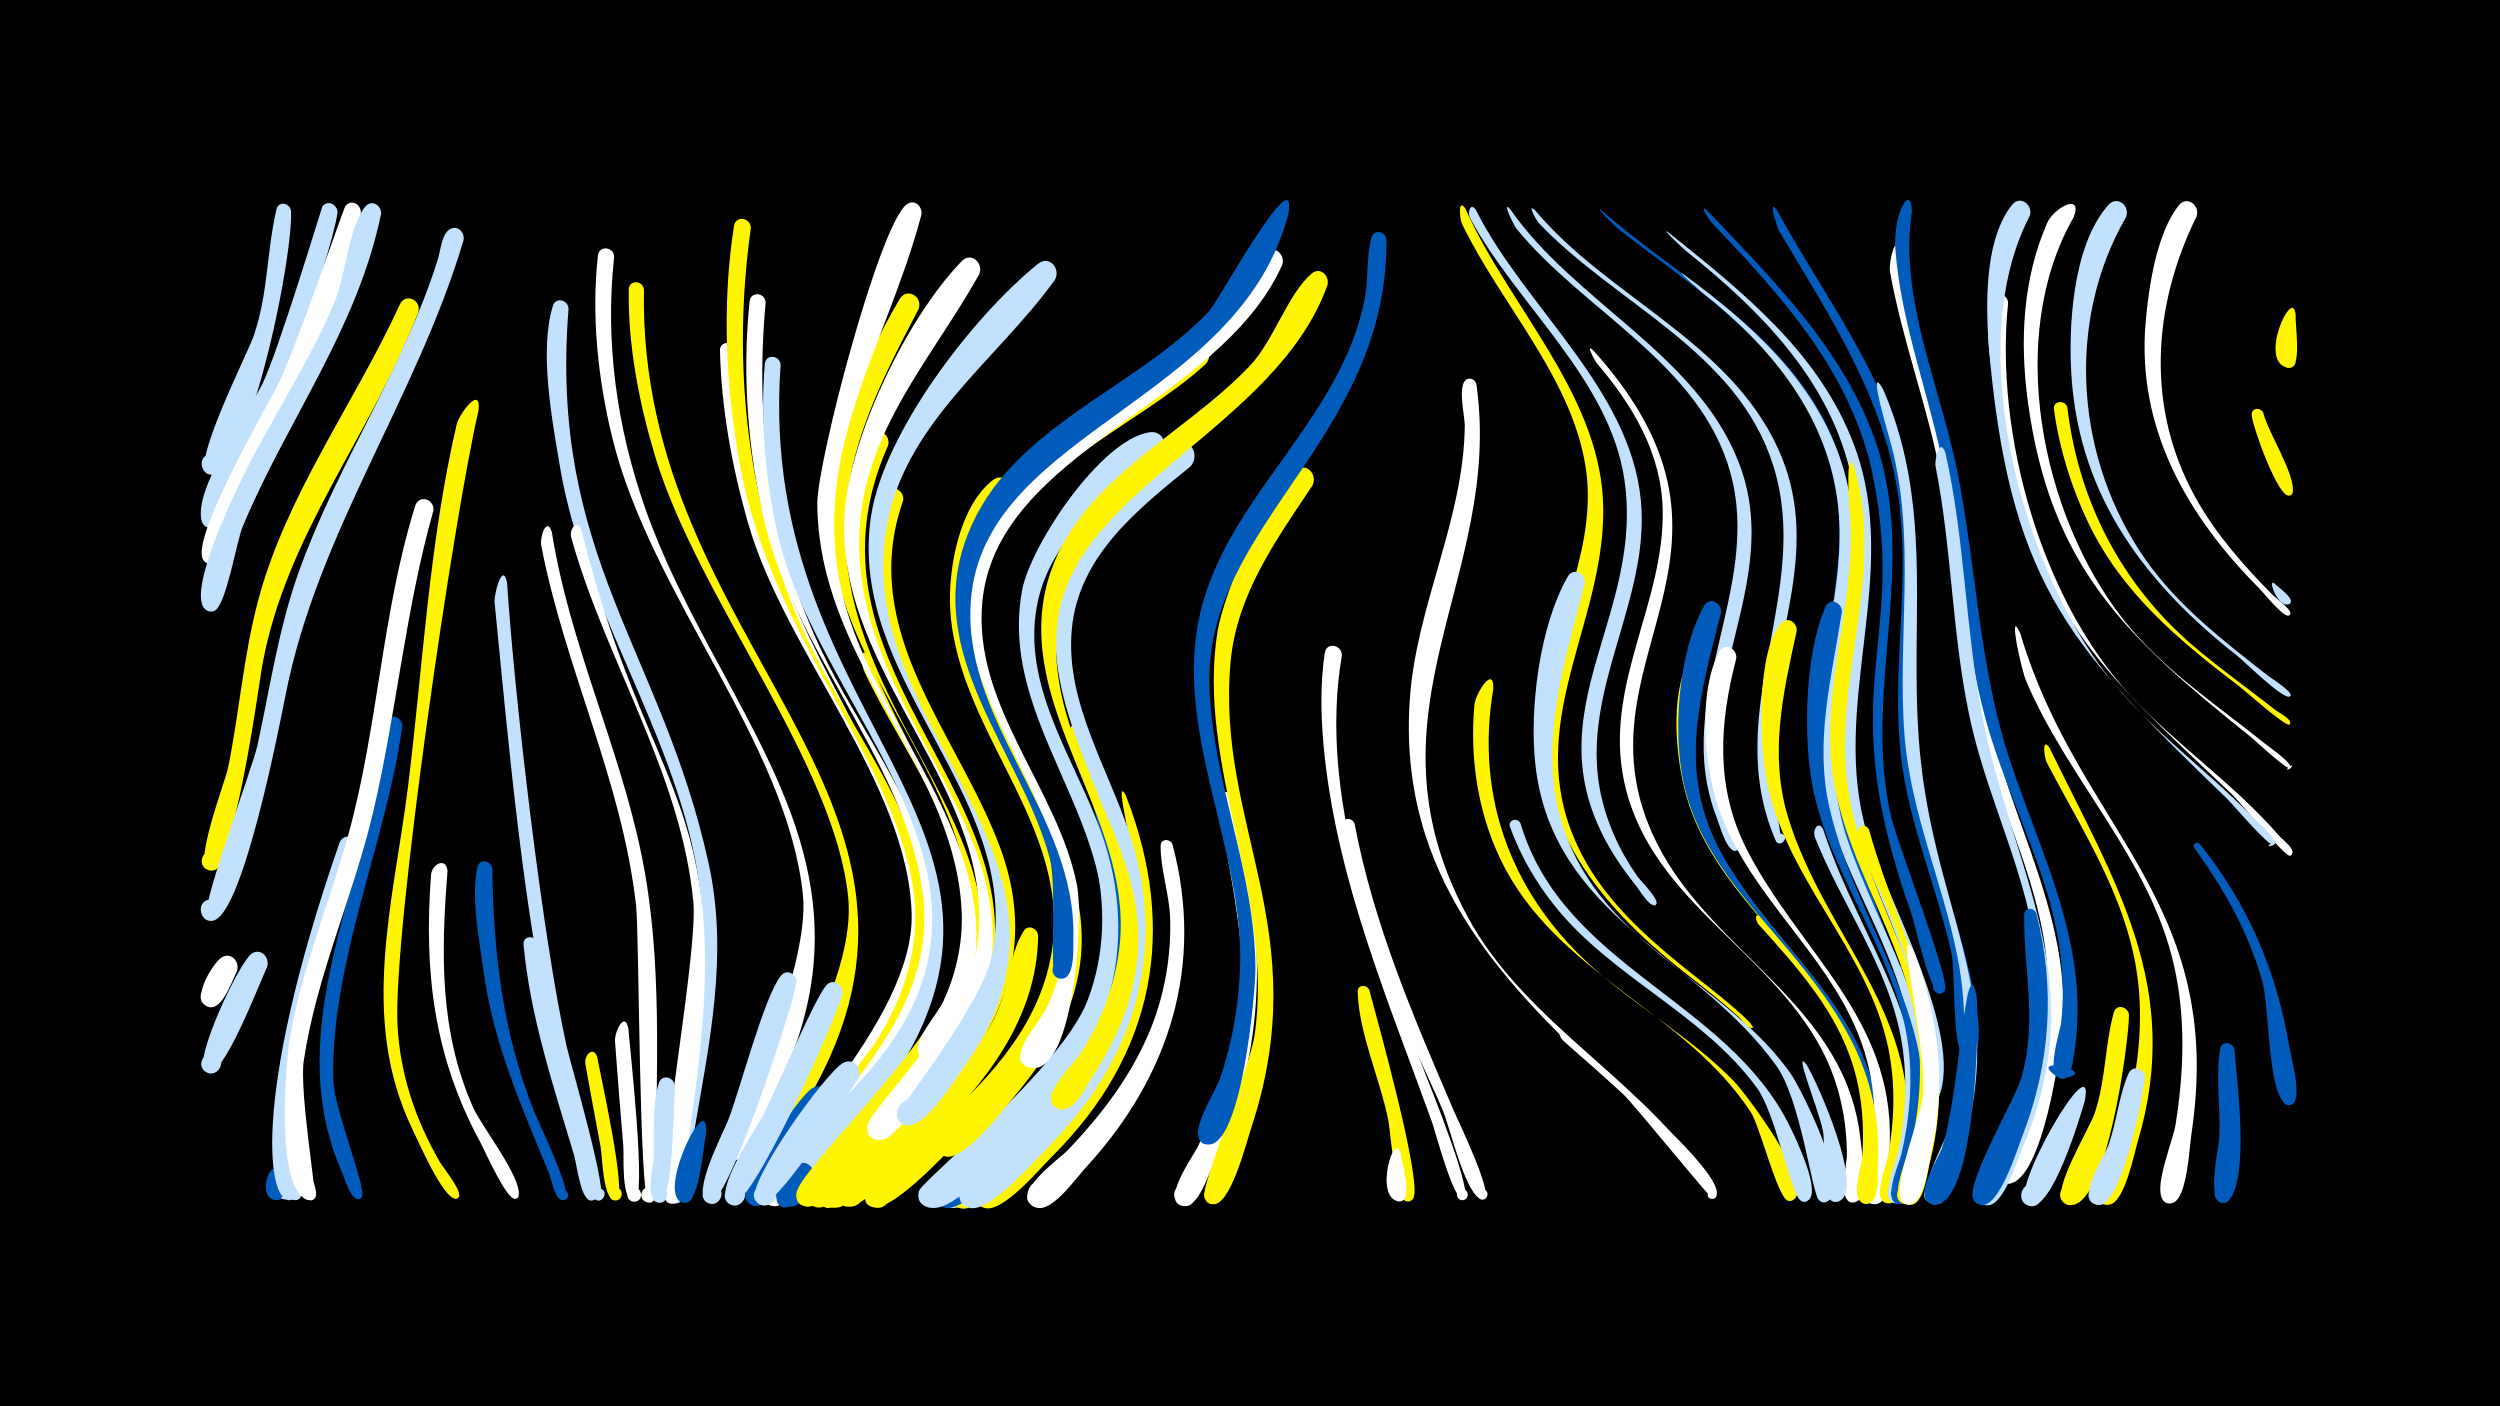 <svg width="1200" height="675" viewBox="-500 -500 1200 675" xmlns="http://www.w3.org/2000/svg"><path d="M-500-500h1200v675h-1200z" fill="#000"/><path d=""  fill="#fff" /><path d=""  fill="#fff500" /><path d=""  fill="#fff500" /><path d=""  fill="#c2e1ff" /><path d=""  fill="#fff" /><path d=""  fill="#005bbb" /><path d=""  fill="#fff" /><path d=""  fill="#fff500" /><path d=""  fill="#fff500" /><path d=""  fill="#c2e1ff" /><path d=""  fill="#fff500" /><path d=""  fill="#fff" /><path d=""  fill="#fff" /><path d=""  fill="#c2e1ff" /><path d=""  fill="#c2e1ff" /><path d="M-386.4-33.5c-2.4 4.4-7.5 20.8-14.9 16.2-5.1-3.2-1.3-11.3 4.4-9.4 6.7 2.3 2.4 12.6-3.9 9.6-7.5-3.6 3-20.5 7-23.2 4.7-3.2 9.3 2.1 7.4 6.8z"  fill="#fff" /><path d="M-360.3-398.7c0.9 21.6-17.7 115.2-35.8 125.8-6.6 3.9-10.6-8.3-2.9-9 7.7-0.7 6.1 12-1.2 9.4-8.8-3.1 18.8-57.3 21.8-65.8 7.2-20.5 6.3-40.8 11.1-61.2 1-4.3 6.5-3.1 7 0.8z"  fill="#c2e1ff" /><path d="M-371.8-35.8c-3.5 7.2-21.2 54.2-28.9 50.6-5.9-2.8-1.1-11.9 4.6-8.5 5.6 3.4-0.2 11.9-5.4 8-6.2-4.8 16.1-51.8 22.1-56.4 4.5-3.3 9.1 1.7 7.6 6.3z"  fill="#c2e1ff" /><path d="M-366.1 63.4c0.4 2.3 4.7 13.4-1.3 12.6-3.3-0.4-3.1-5.4 0.1-5.6 3.8-0.3 4 5.8 0.2 5.7-10.9-0.3-2.2-22.5 1-12.7z"  fill="#005bbb" /><path d="M-358.9 58.4c0.7 3.8 6.1 14.7 2.3 17.2-3.5 2.3-6-4.2-1.8-4.9 3.6-0.5 4.1 5.1 0.5 5.3-12.5 0.4-4.6-28-1-17.6z"  fill="#c2e1ff" /><path d="M-351.9 61.2c0.7 2.9 5.8 12.1 2.6 14.4-3.2 2.3-5.8-3.7-2-4.5 3.3-0.6 4.1 4.7 0.7 4.9-10.7 0.9-5.3-24.1-1.3-14.8z"  fill="#fff" /><path d=""  fill="#fff500" /><path d="M-338-398c-1.8 17.1-47.1 157.6-62.4 151.1-6.9-2.9 0.3-13 5.3-7.5 5 5.5-5.7 11.7-8 4.6-4.6-14.8 22.3-52.5 29-65.8 7.3-14.6 28.6-84.9 28.8-85.2 2.5-3.6 7.3-1 7.3 2.8z"  fill="#c2e1ff" /><path d="M-328.4-92.7c-11.4 40-31.1 79.1-34.2 121-0.5 6.4 3.7 47.9 1.4 47.7-13.7-1.3 14.1-4.8 1.1-0.1-10.8 3.8-20.7-45.1 23-171.2 2-5.6 9.6-3.1 8.7 2.6z"  fill="#c2e1ff" /><path d="M-326.8-397.7c-7.7 47-31.1 85.6-52.1 127.4-3.1 6.2-14.6 43-21.2 40.8-6.7-2.3-0.6-12.4 4.6-7.5 5.1 4.9-4.7 11.5-7.3 4.9-4.4-11.2 28.6-69 35.4-81.6 8.5-15.9 32-85.7 33.2-87.4 2.9-3.6 7.7-0.7 7.4 3.4z"  fill="#fff" /><path d="M-317.1-397.2c-11.7 55.9-45 98.6-66.5 150.2-2.9 6.9-7.8 37.6-13.4 40.1-6 2.7-8.3-8-1.7-7.9 6.6 0 4.2 10.7-1.8 7.9-12.7-6 17.7-66 22.4-74.8 13.2-24.6 28.3-48.2 39-74.1 4.9-11.8 6.6-35.8 14.5-45.1 3.1-3.6 7.9-0.4 7.5 3.7z"  fill="#c2e1ff" /><path d="M-306.9-151.4c-7.8 56.2-34.5 113.2-33.1 170 0.3 13.1 14.9 49.1 13.9 55.2-0.7 3.9-6.6 0.3-3.4-2.1 3.2-2.4 4.9 4.3 1.1 3.8-3.7-0.5-6.4-10.5-7.6-13.2-24.9-56.7 0.2-113.6 12.8-169.9 3.2-14.3 3-32.6 8.5-45.9 1.9-4.6 7.9-2.3 7.8 2.1z"  fill="#005bbb" /><path d="M-299.2-350.2c-22.4 58.8-63.8 106.9-75 170.1-1.9 10.8-14 102.9-26.2 97.6-5.9-2.6-1.4-11.7 4.2-8.5 4.8 2.7 1.5 10.3-3.7 8.7-7.6-2.3 7.9-42.1 9.4-49.3 5.4-26.6 7.4-53.8 14.4-80.1 13.4-50.7 46.3-94.8 68-142.1 2.6-5.8 10.5-2.3 8.9 3.6z"  fill="#fff500" /><path d="M-292-254.8c-13.4 47.5-17.6 96.4-28.8 144.2-9.4 40.3-27.3 78.8-33.4 119.8-2.1 14.2 6 62.7 5.2 65.1-1.4 4.5-7.7-0.6-3.6-2.9 4.1-2.3 5.2 5.8 0.6 4.6-16.3-4.1-10.8-66.6-8.8-78.1 5.7-33.4 19.1-65 28.1-97.6 14.2-51.7 16-106.2 32-157.5 1.8-5.7 9.5-3.2 8.7 2.4z"  fill="#fff" /><path d="M-285.2-81.7c-3.1 39.1-3.9 76.7 12.3 113.3 4 9 23.1 33.2 21.9 42.1-0.5 3.8-6.3 0.5-3.3-1.9 2.5-2 4.9 2.8 1.7 3.6-4.1 1-14.6-22.9-16.7-26.8-22.5-41.5-27.3-82.1-23.8-128.6 0.4-5.6 7.6-8.7 7.9-1.7z"  fill="#fff" /><path d="M-277.5-384.7c-22.4 75.5-70 140.2-85.3 217.7-3.5 17.6-19.9 101.5-33.7 108.4-7.2 3.6-10.5-9.3-2.4-9.6 8-0.3 5.6 12.9-1.8 9.7-4.7-2 22-73.1 24.3-83.8 6-27.7 10.1-55.8 19.6-82.6 18.5-52 50.3-97.6 67-150.7 1.2-3.8 1.8-12 5.6-14.3 3.8-2.3 7.4 1.4 6.7 5.2z"  fill="#c2e1ff" /><path d="M-270.3-303c-11.7 49.9-41.1 250-38.9 295 1.2 23.5 8.6 45.5 20.4 65.9 1.5 2.6 11.2 14.3 8.9 16.9-1.9 2.2-4.7-1.7-2.1-2.9 2.6-1.2 3.6 3.5 0.7 3.5-6.1-0.1-18.2-28.2-20.8-33.5-25.6-53.2-9-108.7-2.1-164 7.3-58.7 10-116.3 23.4-174.2 1.2-5.1 11.9-19.3 10.5-6.7z"  fill="#fff500" /><path d="M-263.7-83.1c0.6 40.7 4.9 78.5 20.1 116.7 2 5 19.4 40.8 14.7 42.3-3.2 1.1-4.6-4.1-1.3-4.7 3.3-0.7 4.1 4.5 0.8 4.9-4.3 0.5-5.8-9.9-7-12.7-13-31.7-26.8-62.4-31.4-96.7-2-14.8-6.3-35.9-3-50.5 1-4.3 6.6-3.1 7.1 0.7z"  fill="#005bbb" /><path d="M-256.6-220.3c3.5 54.5 17 170.5 28.6 222.6 1.8 8.1 20.9 73 15.9 73.9-4.5 0.8-4.3-6.8 0.2-5.7 4.5 1.1 1 8-2.6 5.1-3.7-3-17.1-62.8-19.2-72-15.1-64.4-22.3-147.7-28.9-214.4-0.4-3.8 3.9-20.1 6-9.5z"  fill="#c2e1ff" /><path d=""  fill="#005bbb" /><path d="M-242.2-47.4c3.4 32.1 11.5 62.8 21 93.7 1.2 4.1 11.6 28.7 5.7 29.9-4.4 0.9-4.3-6.5 0-5.5 3.7 0.8 2.1 6.6-1.5 5.4-4.5-1.5-6.2-17.6-7.5-21.8-9.9-33.1-21-66.3-24.2-100.9-0.4-4.3 5.5-4.8 6.5-0.8z"  fill="#c2e1ff" /><path d="M-235.1-244.5c8.4 53.2 32.2 102.2 43 154.7 10.5 51 6.9 103.7 7 155.4 0 2.7 1.5 13.9-4.9 11.3-3.9-1.6-2.2-7.6 1.9-6.9 4.2 0.7 3.8 7-0.4 7.2-4.8 0.3-4.6-128.2-6.2-142.7-6.7-59.8-34.2-113.9-45.5-172.6-0.8-4 2.7-14.5 5.1-6.4z"  fill="#fff" /><path d="M-227.1-351.8c-9.5 118.8 45 164.3 67.3 266.5 9.5 43.4 0.4 85.4-7 128.4-1 5.8-1.7 33.6-8.2 34.5-6.4 0.9-5.5-9.8 0.6-7.9 7.2 2.2-1 12.4-4.7 5.9-3.7-6.5 18.7-111.9 15.7-143.2-7-73.2-55.4-135.2-67.7-207.7-3.7-22-10.3-56.2-3.5-77.9 1.4-4.5 7.3-2.8 7.5 1.4z"  fill="#c2e1ff" /><path d="M-220.9-245.7c32.9 134.1 76.5 127.6 52.3 286.1-0.9 6-1.3 36.3-8 37.3-7.4 1.1-4.5-11.5 1.7-7.3 5.2 3.6-2.5 10.8-5.7 5.4-5.1-8.7 15.8-118.3 13.4-142.9-5.9-61.9-42.2-115.8-58.6-174.9-1.1-4.1 2.8-8.9 4.9-3.7z"  fill="#fff" /><path d="M-213.3 7.5c1.3 7.7 15 68.1 9 68.7-4.2 0.5-4.6-6.3-0.3-6.2 4.3 0 3.9 6.7-0.4 6.2-5.6-0.6-5.9-21.3-6.7-25.6-2.4-13.2-5-26.5-7.3-39.8-0.8-4.5 4-9 5.7-3.3z"  fill="#fff500" /><path d="M-205.2-376.7c-4.5 40.7 1.3 81.8 14.8 120.4 33.7 96.2 114.7 164.2 66.6 272.2-3.3 7.3-13.1 39.2-20.9 40.7-8.9 1.7-6-13.8 1.7-8.9 7.7 4.9-5.2 14.2-7.4 5.3-0.8-3 39.7-85.8 35.8-123.5-7.6-73.1-73.2-143.9-91.6-219.8-6.8-28-10-58.2-6.8-87 0.6-5.2 7.7-4.2 7.8 0.6z"  fill="#fff" /><path d="M-198.4-6.3c0.7 9.1 9.1 83 2.9 83.1-4 0.1-4.7-5.8-0.9-6.7 4.5-1.1 5.8 6.1 1.3 6.7-7 0.9-5.3-22.4-5.7-26.5-1.4-16.9-2.8-33.7-4-50.6-0.3-4.4 4.7-14.7 6.4-6z"  fill="#fff" /><path d="M-190.9-361c-3.3 170.9 163.9 244 78.6 388.9-4.1 7-16.9 37.7-24.8 38.6-9.5 1-5.1-15 2.6-9.3 7.6 5.8-6.7 14.4-8.2 5-1.8-10.9 54.8-83.3 49.8-131.8-6.6-64.5-72.1-142.9-92.8-211.9-7.6-25.5-12.9-52.7-12.5-79.5 0.1-4.8 6.7-4.6 7.3 0z"  fill="#fff500" /><path d=""  fill="#005bbb" /><path d="M-176.1 21.3c-0.5 7.1-0.6 56.8-7.7 56-5.1-0.6-3.8-8.6 1.2-7.5 5 1.1 2.9 9-2 7.3-5.7-1.9-1.9-16.5-1.7-20.5 0.6-11.2-0.9-26.2 2.6-36.8 1.5-4.5 7.4-2.7 7.6 1.5z"  fill="#c2e1ff" /><path d=""  fill="#fff" /><path d="M-161.2 44.9c-1.3 5.7-2.9 31.7-9.7 32.4-6.6 0.6-5.3-10.3 1-8.1 5.4 1.9 1.9 10.2-3.2 7.7-11.6-5.6 14.2-56.9 11.9-32z"  fill="#005bbb" /><path d=""  fill="#c2e1ff" /><path d="M-147.4-332.2c5.2 178.5 157.1 233.7 53.9 368.6-5.7 7.5-25.4 42.5-34.4 42.6-10.1 0.1-3.8-16.3 3.7-9.4 7.4 6.9-8.5 14.5-9.2 4.3-1.2-18 72.2-82.4 71-135.1-1.6-62.7-60.9-125.9-78.6-188-7.6-26.6-12.8-54.9-13.4-82.6-0.1-4.6 6.3-4.7 7-0.4z"  fill="#fff" /><path d="M-139.6-390.5c-9.3 65.9-1.9 134.3 26 195.1 19.4 42.3 53.1 81.7 59.4 128.9 4 29.9-6.2 57.8-22.7 82.4-3.7 5.6-15.4 28.1-23.6 24.7-6.1-2.5-3.3-12.1 3.2-10.9 6.5 1.2 5.9 11.1-0.8 11.3-16.2 0.7 14.8-35.2 17.6-39.5 15-23.2 23.2-49.3 18.5-77-10.4-61.6-67.4-120.5-82.3-198.5-7.3-38.2-9.4-79-3.4-117.5 0.8-5.3 8.1-4.1 8.1 1z"  fill="#fff500" /><path d="M-132.5-354.7c-5.2 56.6 1.8 113.5 26 165.3 18.8 40.2 50.4 77.7 56.6 122.8 5.1 37.8-12.6 70.1-35.2 98.9-5 6.5-26.2 40.2-34.5 37-6.1-2.4-3.6-11.8 2.9-10.8 6.5 1 6 10.8-0.5 11.2-15.8 1 6.2-23.5 8.3-26.2 25-31.2 54.2-63.4 52.5-106.1-2.5-62.8-61-122.2-76.3-185.5-8.3-34.5-11.2-71.8-7.5-107.2 0.5-5.1 7.6-4.3 7.7 0.6z"  fill="#fff" /><path d="M-125.3-324.8c-12.7 177.2 150.2 226.7 39.1 362.5-6 7.3-27 41.6-36.1 41.3-12.2-0.4-0.2-19 5.2-8 4.6 9.3-13.4 10.7-10.4 0.8 11.5-36.9 72.7-62.9 74.9-127.6 2-62.8-58.7-123.5-73.6-185.8-6.4-27-9-55.9-6.7-83.6 0.4-5.1 7.3-4.4 7.6 0.4z"  fill="#c2e1ff" /><path d="M-117.7-28.1c-2.1 12.2-33.6 109-42.2 105.6-5.8-2.2-1.8-11.2 3.8-8.3 5.6 2.9 0.6 11.4-4.7 7.9-7.1-4.6 7.7-32.9 10.2-39.1 5.8-14.7 17.4-59.9 25.5-69.7 3-3.6 7.8-0.5 7.4 3.6z"  fill="#c2e1ff" /><path d="M-110 67.5c-2.3 3-14.2 20.2-17.3 7.5-4.1-17 23.3 3 5.9 4.3-13.2 1 0-17.1 3.3-19.8 5.4-4.3 11.2 2.6 8.1 8z"  fill="#005bbb" /><path d="M-102.7 30.1c-4.7 7.1-29.8 52.6-37.1 48-6-3.8 0.5-12.9 6-8.5 5.5 4.4-1.9 12.8-6.9 7.8-6-5.9 23.6-51.3 30.8-55.2 5.3-2.9 9.5 3.2 7.2 7.9z"  fill="#005bbb" /><path d="M-95.7-22.7c-3.1 12.2-44.6 105.5-53.8 100.8-6-3.1-0.7-12.2 5-8.5 5.6 3.7-0.7 12.2-5.9 7.9-7.1-5.8 12.6-34.8 16.1-41.2 6.1-11.3 25.5-57.8 31.1-63.5 3.5-3.6 8.3 0.2 7.5 4.5z"  fill="#c2e1ff" /><path d="M-88.2 18c-5.3 8.2-40.3 64.8-47.6 59.8-7-4.8 3.2-14.4 7.6-7.1 3.7 6.2-6.4 11.5-9.4 5-3.8-8.3 33.9-60.9 42.3-65.5 5.3-2.9 9.5 3.2 7.1 7.8z"  fill="#c2e1ff" /><path d="M-83.3-185c38 91.1 91.7 133.8 9.5 225-6.4 7.1-29.3 40.2-38.7 39.2-10.7-1.1-2.1-17.7 4.9-9.5 7.1 8.2-10.7 14.3-10.2 3.5 0.6-12.2 72.8-76 80.1-115.6 9.3-50.6-27.5-92.7-47.6-135.6-1.1-2.5-1.7-13.1 2-7z"  fill="#fff500" /><path d="M-73.7-286.2c-57.7 129.7 134.3 191.2 6.6 327-6.7 7.1-30.9 40-40.3 38.8-10.9-1.4-1.6-18.1 5.3-9.6 6.9 8.5-11.3 14.2-10.4 3.2 1-12.8 74.7-73.6 82.8-114.3 12.9-65.4-49.2-116.7-60-178.1-3.5-20.1-5.1-53.9 7.6-71.6 3.5-4.8 9.8-0.5 8.4 4.6z"  fill="#fff500" /><path d="M-66.5-259.7c-22.2 63.1 26.4 111.8 46.7 166.9 25.2 68.7-21.5 115.9-66.7 160.8-2.9 2.9-18.5 20.6-20 6.4-2-18.6 24.3 6.4 5.6 5.3-16.6-0.9 8.5-23 11.1-25.6 28-27.8 62-56.3 69-97.4 10.4-60.5-43-106.6-55.6-162.3-3.6-15.9-7.3-42.8 1.5-57.7 2.8-4.8 9.2-1.3 8.4 3.6z"  fill="#fff500" /><path d="M-59.1-351.6c-19.5 37.2-38.6 74.1-34.8 117.5 8.7 100.8 119.3 157.5 32.9 261.2-6 7.2-28.3 39.3-38 37.9-10.9-1.6-1.3-18.3 5.5-9.6 6.8 8.7-11.6 14.2-10.6 3.1 0.9-9.8 62.5-62.9 68.6-104 10.7-72.5-63.5-129-66.1-201.7-1.4-38.8 14.1-76.2 33.4-109.2 3.4-5.9 11.4-1.3 9.1 4.8z"  fill="#fff500" /><path d="M-57.7-397c-17.2 65.1-56.4 117.7-36.4 188.1 18.7 65.8 86.1 124.2 54.4 197.1-2.3 5.2-7.3 20.7-14.3 20.9-10.2 0.2-3.9-16.4 3.6-9.5 6.4 5.9-5.4 14.2-8.8 6.1-2.6-6.2 9.2-19 11.8-24.6 6.9-14.8 10.1-30.9 8.8-47.1-5.3-68.8-68.4-116.9-69.1-192-0.2-20.2 30.2-135.8 43.2-144.1 3.7-2.4 7.3 1.3 6.8 5.1z"  fill="#fff" /><path d=""  fill="#c2e1ff" /><path d=""  fill="#fff" /><path d="M-30-368.3c-22.6 40.4-55.4 75.1-57.5 123.7-4.4 99.5 115.7 162 37.5 263.4-4.8 6.2-20 29.9-28.7 28.4-11-1.8-1-18.5 5.8-9.5 6.7 8.9-12 14.1-10.8 2.9 0.9-8.3 47.7-51.6 52.7-86.4 10.7-74.5-67.4-129.8-63.7-205.9 1.8-37.6 30-95.9 56.4-123 4.5-4.6 10.6 1.1 8.3 6.4z"  fill="#fff" /><path d="M-23.2 66.9c-4.4 3.7-20.8 21.1-24.5 8.3-2.1-7.2 8.3-11.5 11.9-4.9 4.2 7.7-8.3 13.7-11.7 5.5-7.2-17.6 40.7-26 24.3-8.9z"  fill="#fff" /><path d="M-15.5-261.4c-61.4 70.3 32.1 140 28.7 213.8-1.8 38.8-25.6 69.7-52.9 95.2-6.5 6-34.2 36.7-42.6 31.2-6.1-4-1.1-13.7 5.7-11.2 6.8 2.6 4.1 13.2-3.1 12.1-18.1-2.7 18.8-30 22.1-32.9 25.2-21.9 51-46.4 60.2-79.7 18.1-65.9-42.8-112.3-46.5-174.6-1.1-18.9 4.2-49.4 20.4-62 5.6-4.3 11.3 2.8 8 8.1z"  fill="#fff500" /><path d=""  fill="#c2e1ff" /><path d="M-1.7-50.7c-0.5 39.4-25.2 70.7-52.3 96.8-6.3 6.1-32.9 37.4-41.2 32.6-9.8-5.8 5.8-18 9-7 2.7 9.4-13.4 10.4-11.9 0.8 1.2-7.7 47.5-46.4 56.1-56 31.2-34.8 22.4-51.7 33.3-69.5 2.2-3.6 6.8-1.4 7 2.3z"  fill="#fff500" /><path d="M6.3-365.6c-28.6 39.6-73.7 69.7-81.2 121.3-14.1 96.9 109.2 158.3 36.5 258.1-4.4 6.1-17.8 27.8-26.2 26.3-9.4-1.6-3.5-16.3 4.4-10.9 9.3 6.3-7 17.2-9.3 6.3-0.4-1.7 41.4-53.8 45.8-77.5 14.3-76.6-70.1-131.6-58.2-210.2 6-40.1 48.8-95.9 80.2-121.2 5.4-4.3 11.1 2.5 8 7.8z"  fill="#c2e1ff" /><path d="M11.2-138c34.3 74.8 36.6 129.9-27.6 189.4-6.6 6.1-29 31.1-38.2 28.1-11.5-3.7 1.9-19.8 7.6-9.3 5.8 10.5-15 13.1-11.9 1.5 1.3-5 68.5-59 80.9-91.4 8.7-22.7 9-47.3 2.9-70.7-0.4-1.6-21.7-60.5-13.7-47.6z"  fill="#c2e1ff" /><path d="M18.7-150.9c30.3 81 48.8 135.4-21.8 203.5-6.3 6.1-27.4 30.2-36.5 27.2-7.2-2.3-4.9-13.3 2.6-12.6 8.8 0.9 6.7 14.6-1.9 12.8-17.9-3.7 18.6-28.6 22.4-32 23.5-20.8 44.7-45.8 52.9-76.8 11.5-43.5-7.3-80.7-22.3-120.3-1.2-3.1 3.1-4.6 4.6-1.8z"  fill="#fff500" /><path d="M25.8-119.9c28.4 65.8 15.1 125.4-37.5 174-6.2 5.7-26.2 28.4-35.1 25.5-11.5-3.7 1.9-19.9 7.7-9.2 5.8 10.6-15.1 13.1-12 1.4 0.5-1.8 64.4-58.7 75.6-82.7 9.7-20.9 12.6-44.2 9-66.9-1.2-7.7-15.3-55.7-7.7-42.1z"  fill="#005bbb" /><path d=""  fill="#005bbb" /><path d="M40.5-117.9c25 64.4 13.8 123.9-35.5 173-5.8 5.7-23.7 27.4-32.5 24.7-11.5-3.6 1.7-19.8 7.5-9.3 5.9 10.5-14.8 13.2-11.9 1.6 0.3-1.2 59.2-58 69.2-80.4 9.4-21.1 12.3-44.3 9.2-67.2-1.6-11.6-12.6-55.2-6-42.4z"  fill="#fff500" /><path d=""  fill="#c2e1ff" /><path d="M56.6-280.7c-26.3 19.2-55 40.8-59.5 75.4-4.9 37.4 19 70.4 31.2 104.1 20.2 55.9 3 107.8-38.7 148.3-7 6.8-32.6 35.7-42.7 32.4-11.5-3.7 1.9-19.8 7.6-9.3 5.8 10.6-15 13.1-11.9 1.5 0.6-2.4 66.3-59.4 77.9-85 36-79.4-43.2-130.9-29.9-203.3 4-21.6 37.7-72.3 61.1-75.9 7.2-1.1 9.5 7.5 4.9 11.8z"  fill="#c2e1ff" /><path d="M62.8-94.7c15.4 58.1-1.4 111.4-41.6 155.1-4.7 5.1-14.3 18.8-21.5 19.4-9.9 0.9-7.8-15.5 1.5-12.1 8 2.9 2.8 15.2-4.8 11.5-12.2-5.9 12.2-23 16-27 16.6-17.3 31.4-36.8 40.3-59.3 6.4-16.3 9.4-33.8 9-51.3-0.2-11.9-4.7-24.1-4.6-35.6 0-3.5 4.6-3.6 5.7-0.7z"  fill="#fff" /><path d="M71.3-276c-25.4 20.6-53.4 42.8-56.8 77.7-3.5 36.1 18.6 68.6 28.8 102 16.8 54.8 0.2 105.9-39.4 146-6.5 6.6-29.1 33.1-38.8 30-11.5-3.7 1.8-19.8 7.7-9.3 5.8 10.6-15 13.1-12 1.5 0.5-1.9 61.9-58.3 72.7-83.2 33.8-78.2-38.9-130.7-25.1-201.5 4-20.3 36-70.1 57.6-74.5 6.9-1.4 9.6 6.8 5.3 11.3z"  fill="#c2e1ff" /><path d="M78.7-325.2c-34.6 31.5-90.9 50.7-105.3 99.5-26.2 89.3 103.5 145.8 13.7 251.7-5.5 6.5-24 31.4-33.3 29.1-11.3-2.9 0.7-19.4 6.9-9.5 5.3 8.5-10.3 14.1-11.6 4.2-0.1-1.1 48.2-51.7 56.5-75.2 27.3-77-61.4-134.4-38.9-209.4 10.8-36 71.7-83.9 105-100.8 6.9-3.5 11.6 5.3 7 10.4z"  fill="#fff500" /><path d=""  fill="#c2e1ff" /><path d="M91.9-117.7c14.5 59.4 18.6 115.9-8 172.7-2.7 5.7-7.1 20.7-13.1 23.4-6.4 2.9-10.5-7.4-3.7-9.6 7.8-2.6 9.2 11 1 10.1-11.7-1.4 4.7-24.1 6.7-28.2 10.2-20.8 18-42.7 21-65.8 4.6-35.9-13.6-95.2-9.3-103.3 1.3-2.5 4.5-1.6 5.4 0.7z"  fill="#fff" /><path d=""  fill="#005bbb" /><path d=""  fill="#c2e1ff" /><path d="M115.4-372.7c-30.2 67-137.4 89.3-143.9 161.9-4.5 49.5 36 88.8 45.4 135.4 3.5 17.5-1.9 94.9-23.5 87.6-8.3-2.8-0.8-15.3 5.6-9.2 6.4 6-5.7 14.2-9 6-2.5-6.4 9.9-19.7 12.6-25.6 7.3-15.8 10.4-33.2 9-50.5-4.9-61.7-69.2-113.5-40-178 20.4-45 71.5-62.8 105.8-94.8 11.1-10.4 19.2-31.1 30.6-39.2 4.5-3.2 9.1 1.8 7.4 6.4z"  fill="#fff" /><path d="M118.3-396.9c-23.2 88.6-142.5 104-151.9 181.4-7.3 60.2 50.5 105.6 48.8 165.9-0.1 4.3 1.1 21.2-6.9 19.2-5.6-1.5-2.9-10.2 2.6-8.2 6.4 2.4 0.2 11.9-4.6 7-2.4-2.5 1.1-43.7-2.5-56.7-14.1-51.8-61.6-97.7-39.4-154.9 20.1-51.9 80.2-69.5 116.1-107.6 4-4.2 43.1-75.5 37.8-46.1z"  fill="#005bbb" /><path d="M130-267c-17.4 26.1-36.3 52.2-39.3 84.5-7.3 79 41.3 129.2 9.8 224.2-2.2 6.6-10 37.6-18.4 36.3-7.8-1.1-3.1-13.3 3.4-9 7.7 5-5.4 14.2-7.5 5.3-1.3-5.6 22.2-63.2 24.2-77.3 9.6-66.2-28.1-129.3-17.8-193.9 2.7-16.7 23.4-69.7 38.4-77.9 5.3-2.9 9.5 3.2 7.2 7.8z"  fill="#fff500" /><path d="M137.2-363.2c-24.5 68.8-123 98.1-129.7 162.7-8.2 78.5 78.3 123.8 16.4 218.1-3 4.6-8.9 17.6-16.2 14.5-7.2-3.2-1.6-14.3 5.2-10.4 5.8 3.4 1.8 12.6-4.6 10.6-11.8-3.8 7-21.5 9.7-25.7 10.8-16.3 17.8-34.9 19.6-54.5 5.4-60.9-51.7-113.4-34.6-173.4 13.6-47.8 65.3-69.5 97.2-103.4 11.2-11.9 18-34.3 29.4-44 4-3.4 8.7 1 7.6 5.5z"  fill="#fff500" /><path d="M144.1-185.4c-11.5 67.5 16.3 138.2 39.8 200.2 2.5 6.5 24.2 59.8 18.7 61.2-3.5 0.9-4.7-4.7-1.1-5.2 3.1-0.5 4.2 4 1.4 5.1-5 1.9-13.8-32.5-15.5-37.2-20.7-57.4-44.7-113.8-51.5-175.1-1.8-16.5-2.5-33.7 0-50.2 0.8-5.4 8.2-4 8.2 1.2z"  fill="#fff" /><path d="M150.2-104.6c9.2 48.5 28.5 93.3 47.9 138.4 2.1 4.8 19.2 40.3 14.3 41.9-3.7 1.2-4.4-5.3-0.5-4.8 3.9 0.5 1.8 6.6-1.6 4.5-7.7-4.7-14.2-34.1-17.9-42.8-14.8-34.7-49.6-99.6-48.1-136.7 0.2-3.7 4.9-3.6 5.9-0.5z"  fill="#fff" /><path d="M157.3-24.7c3.6 13.6 25.5 91.9 21.1 99.8-2.4 4.4-8.8-1.1-4.7-4.1 4.1-3 7.5 4.7 2.5 5.7-6.3 1.3-8.8-33.7-9.8-38.9-3.8-19.4-14.3-42.2-14.7-61.8-0.1-3.5 4.4-3.6 5.6-0.7z"  fill="#fff500" /><path d="M165.5-384.9c0.6 95.4-87 136.7-85 213.5 1.2 46.3 22 89.6 22.1 136.5 0 11.2-6.6 86.9-23.4 84.2-7.8-1.3-3-13.5 3.6-9.1 7.7 5.2-5.7 14.3-7.6 5.3-1.6-7 8.4-21.7 10.7-28.7 6-17.8 9-36.4 9.4-55.1 0.8-55.8-32.2-112.3-19.2-167.5 13.4-56.6 67.6-92.4 79-150.9 1.8-9.4 0.7-20.2 3.2-29.3 1.2-4.3 6.8-2.9 7.2 1.1z"  fill="#005bbb" /><path d="M172.2 53.5c0.6 3.9 6.3 22.7-0.3 23.2-4.4 0.3-4.5-6.7-0.1-6.6 4.4 0.2 3.8 7.2-0.6 6.5-11.7-1.8-2-34.3 1-23.1z"  fill="#fff" /><path d="M208.4-399.3c23.2 46.5 74 85.6 79.2 139.4 4.6 47.8-28.6 90.2-19.7 138.6 2.8 15.2 9.3 29.5 18.2 42.2 1.2 1.7 11.9 12.3 8.4 13.5-2.3 0.9 2.2-0.3-0.3 0.1-2.8 0.4-7.1-7.1-8.6-9-61.3-75.4 4.4-122-5.8-194.7-6.8-48.4-51.8-84.5-74.1-126-1.5-2.8 0.1-7.9 2.7-4.1z"  fill="#c2e1ff" /><path d="M224.9-399.6c31 44.7 89.2 69.3 109.6 121.3 18.1 46.2-8.7 87.6-10.5 133.5-0.5 13.1 1.5 26.3 5.9 38.7 1 2.8 8 12.5 3.8 14.3-3.1 1.4-4.2-4.1-0.9-4.1 3.4 0.1 2.1 5.5-0.9 4.1-3.7-1.8-6.4-11.9-7.9-15.8-22-56.8 22.3-109.6 6.5-165.8-14.7-52.4-70.5-77.2-102.8-117.1-0.8-1-7.3-13.9-2.8-9.1z"  fill="#c2e1ff" /><path d="M236.7-399.2c35.1 41.9 93 62.7 116.7 114.4 21.5 46.8-2 89.7-4.9 137-0.4 6.3 6.8 52.5 6.7 52.5-4.1 1.5-3.9-6.1 0.2-4.4 4 1.7-1.4 7.1-3.1 3.1-26.7-61.7 18.1-119.3-1.2-180.1-17.5-55.3-75.7-77.2-112.8-116.6-0.6-0.6-5.6-9.4-1.6-5.9z"  fill="#c2e1ff" /><path d="M203.5-399.6c20.2 45.5 63.1 87.6 65.9 139.1 3 56-37.2 104-14.7 160.7 12.7 32.1 39.7 53.3 66 74 2.3 1.8 22.7 18 20.4 19.1-4.1 1.9 4-2.4 0.1 0-1.9 1.1-5.2-3.9-6.1-4.7-8.3-7.6-17.2-14.5-26-21.4-44.5-34.9-76.9-76.7-67.4-136.3 5.7-36 25.4-70.1 19.3-107.4-7-42.9-40.9-77.8-59.3-116.2-1.1-2.3-1.9-13 1.8-6.9z"  fill="#fff500" /><path d="M208.7-315.4c13 92.8-57.1 156.2-4.7 254.6 29 54.4 89 80.8 119.5 133.3 1.9 3.3-4.6 4.2-3.7 0.5 1-4.3 6.8 1.3 2.5 2.5-1.1 0.3-38.1-45.7-43.5-50.6-58.2-52.6-107.9-104.7-102.1-189.2 3.1-45 26-86.4 26.4-131.6 0-4.2-3.7-19.6 0.9-22 2.2-1.1 4.2 0.4 4.7 2.5z"  fill="#fff" /><path d="M216.8-169.4c-9 52.9 9.4 100.4 49.6 135.4 21.2 18.5 46.1 32.7 65.8 52.9 5.4 5.5 39.9 51 28.3 57.2-4.2 2.2-6.3-5.3-1.6-5.6 4.7-0.3 3.5 7.5-0.9 5.7-5-2-13.2-35.6-17.6-42.3-31.9-48.9-93.9-66.6-120.2-121.5-11-23-14.7-48.7-12.5-73.9 0.5-5.7 9.4-19.6 9.1-7.9z"  fill="#fff500" /><path d=""  fill="#fff500" /><path d="M229.8-104.9c20.5 69.1 99.2 84.7 129.2 145.3 2.7 5.5 14.8 30.4 9.3 35.5-4.4 4-8.1-5.6-2.2-5.5 5.9 0.1 2 9.6-2.2 5.5-4.7-4.6-11.9-41.9-20.5-53.6-26-35.8-69.9-53.2-97.4-87.8-9-11.3-16.3-24-21.2-37.6-1.2-3.3 3.5-4.7 5-1.8z"  fill="#c2e1ff" /><path d=""  fill="#fff500" /><path d="M268.4-399.3c37.1 32.6 82.9 55.1 106.9 100.5 32 60.2-4.3 117.7 6.1 179.6 1.6 9.7 31.3 85.1 30.6 85.4-11.3 3.8 9.6-8.8 0.9-0.6-4 3.7-38.9-88.7-40-100.8-4.2-48.4 19.5-94.8 5.5-143.1-15.2-52.4-61.1-80.4-101.6-111.8-1-0.8-11.9-11.4-8.4-9.2z"  fill="#005bbb" /><path d="M249.8-3.8c7.9 7.4 82.8 69.1 73.5 78.5-1.9 2-4.9-1.3-2.7-3 2.1-1.7 4.7 1.8 2.4 3.2-2.1 1.4-20.4-26.4-23.6-29.9-14.9-16.7-32.7-30.7-49.3-45.7-0.8-0.7-3-5-0.3-3.1z"  fill="#fff" /><path d="M260.7-219.8c-14 52.9-29.8 102.3 7.7 150.1 25.9 33 66.8 50.6 91.1 85 4.7 6.6 30.2 57.1 17.2 61.5-5.3 1.8-6.2-7.4-0.8-6.7 6.5 0.7 1.2 10.7-3 5.7-3.2-3.8-8.7-48-20.1-64-37.6-52.7-107.6-71.7-115.8-144.6-3-26.7 1.9-66.6 15.5-90.4 2.7-4.8 9-1.4 8.2 3.4z"  fill="#c2e1ff" /><path d="M264.7-331.9c89.5 99.2-13.1 149.3 30.6 236.6 26.9 53.7 91.1 77.5 97.8 142.8 0.6 5.6 3.8 26-1.8 29.1-4.6 2.6-8.4-4.9-3.4-7 4.9-2.1 7.8 5.8 2.6 7.4-8.7 2.6-4-18.8-4-22.4 0-17.7-3.8-35-12-50.7-26.2-49.7-85.7-73.3-95.7-132.9-7.4-44.3 20.1-82.6 19.3-126-0.5-27.5-14.5-50.6-31.9-71-0.2-0.2-5.6-9.6-1.5-5.9z"  fill="#fff" /><path d=""  fill="#c2e1ff" /><path d=""  fill="#c2e1ff" /><path d="M319.1-399.3c31.6 33.3 65.2 66.2 80.9 110.4 21.2 59.9-6.2 120.5 7.7 180.8 2.8 12.2 28.3 78 25.9 83.4-2 4.3-8.2-0.5-4.7-3.5 3.6-3.1 7.3 3.9 2.7 5.2-4.9 1.4-12.4-33.5-14.2-38.7-38.6-108.2-1.8-126.9-18.3-209.4-10-49.8-44-87-78-122.5-0.2-0.2-5.9-8.9-2-5.7z"  fill="#005bbb" /><path d=""  fill="#fff500" /><path d="M300.5-388.7c35.9 28.8 73 58 89.6 102.7 23 61.9-12.5 124.7 6.3 186.9 9.1 30 46.6 95.7 34.1 126-2.3 5.7-10.7-0.1-6.2-4.3 4.5-4.2 9.7 4.6 3.8 6.5-6.1 2-6.3-41-7.8-47.7-9-41.1-34.4-76.5-37.3-119.3-3-42.8 14-84.3 6.8-127.1-8.2-49.4-43.2-84.7-80.7-114.7-0.9-0.7-11.8-10.9-8.6-9z"  fill="#c2e1ff" /><path d="M307.7-368.6c32.7 23.9 63.8 51.7 76.5 91.5 19.1 60-17.9 119.9 2.5 179.9 15.3 45.1 43.1 82.4 39 132.5-0.4 4.4 0.2 14.1-3.3 17.2-4.3 3.9-10-3.2-5.4-6.6 5.5-3.9 9.9 6.4 3.3 7.6-6.7 1.3-0.3-40.6-3.3-58.4-7.8-47.3-41.9-85.5-44.7-134.1-2.3-39.5 14.1-77.4 10.1-117-4.4-43.8-32.2-77.7-65.8-104-0.8-0.7-11.7-10.2-8.9-8.6z"  fill="#c2e1ff" /><path d="M318.8-179.9c-8.7 32.7-8.1 64.4 9.8 94 27.7 45.9 73.5 75.2 74.1 134.1 0.1 7.5 1.1 20.5-2.4 27.2-3 5.8-11.4-1.2-6.2-5.2 5.2-4 9.9 5.9 3.5 7.4-9 2-3.3-16.2-3-19.6 1.7-16.4 0.7-33-4.3-48.7-15.7-49.5-66.8-77-80.9-127.4-5-18-7.9-47.6 1.2-64.9 2.5-4.8 8.8-1.7 8.2 3.1z"  fill="#fff500" /><path d="M326.1-205.9c-10 39.4-21.1 75.8-0.5 114.2 25.8 48.1 75.1 76.9 77.1 136.6 0.2 5.3 2.1 34.7-6.9 32.8-4.7-1-4-8.2 0.9-8.2 4.8 0 5.6 7.1 0.9 8.2-9 2-3.2-16.2-2.9-19.6 1.7-16.4 0.7-33-4.3-48.7-16.3-51.7-71-80-82.4-134.2-5.1-24.4-2.4-62 9.9-84.3 2.6-4.8 8.8-1.5 8.2 3.2z"  fill="#005bbb" /><path d="M333.4-183.9c-8.2 31.4-10.1 62 5.1 91.7 25 49 70.5 80.5 68.6 140.9-0.2 7.5 0.3 20.5-3.5 27.1-3.3 5.9-11.6-1.6-6.1-5.5 5.5-3.9 9.9 6.3 3.3 7.6-9.2 1.8-2.9-16.4-2.4-19.8 2.2-16.3 2-32.9-2.2-48.9-12.8-49.2-60.2-79-73.3-128-5.1-19-7.3-50.1 2.3-68.3 2.5-4.8 8.8-1.6 8.2 3.2z"  fill="#fff" /><path d="M352.9-399.2c20.3 37.5 46.7 71.4 59 112.8 18.4 61.6-2.5 125.6 14.2 187.4 3.1 11.6 35.3 102.2 19.3 106.1-5.8 1.4-6-8.5-0.2-7.3 5.9 1.2 1.9 10.2-2.9 6.7-5.3-3.8-3.7-40.8-5.6-49-7.1-32.1-20.6-62.2-24.3-95.1-4.4-39.2 3.9-78.6-0.4-117.9-5.6-50.8-32.8-91.1-58.2-133.9-0.7-1.3-5.5-16.1-0.9-9.8z"  fill="#005bbb" /><path d="M344.7-59.9c30.9 35.6 59.4 68.3 56.7 118.6-0.2 4.5 1 16.4-3.9 18.7-5.9 2.8-8.4-7.7-1.8-7.9 7.7-0.1 2.9 12.3-2.7 7.2-4.1-3.8 0.6-16.9 0.9-21.8 1-14.2-0.1-28.6-4.1-42.3-8.1-27.3-27.1-48.2-45.7-68.9-1.2-1.3-2.2-6 0.6-3.6z"  fill="#fff500" /><path d=""  fill="#fff" /><path d="M362.4-197.1c-6.6 30.2-13.4 59.6-3.9 90.1 18 57.6 65.1 94.7 56.4 160.5-0.7 5.5-1 19.5-5.5 23.1-4.7 3.8-10.2-3.9-5.2-7.1 5.9-3.8 9.9 7.1 3 8-9.7 1.3-1.7-18.5-1.1-22 3.3-17.3 3.8-35 0.3-52.3-9.9-48.3-51.3-82.8-58.9-131.9-2.6-16.8-4.5-58.1 7.4-72.1 3.1-3.6 7.9-0.4 7.5 3.7z"  fill="#fff500" /><path d="M367.1 11c4.7 7.2 29.2 61.9 15 65.8-5.6 1.5-6.1-8.1-0.4-7.1 4.9 0.8 3.2 8.5-1.6 7.1-5.5-1.5-3.9-28.4-5.1-34.1-2.2-10.6-14.5-40.3-7.9-31.7z"  fill="#c2e1ff" /><path d="M375.1-101.9c18.5 56.3 56.2 96.2 43.7 159.8-0.9 4.6-1.5 17.8-6.9 19.5-5.8 1.9-8.4-7.4-2.3-8.7 6-1.3 7.5 8.3 1.4 8.9-10.2 1-0.7-21 0.1-24.7 3.9-18.3 4.7-37.1 1.2-55.6-6.7-34.7-28.3-63-41.1-95.3-1.4-3.6 1.6-8.5 3.9-3.9z"  fill="#c2e1ff" /><path d="M384.1-206.3c-4.9 31.6-13.3 62.3-5.9 94.3 14 60.1 56.3 102.1 42.9 168.2-1 5.2-1.9 17.7-6.3 20.8-5.8 4.3-10.7-6.7-3.6-8.1 6.1-1.2 7.5 8.5 1.3 9-10.2 0.9-0.8-19.7 0.1-23.6 4-17.1 5.6-34.7 3.4-52.2-6.2-47.7-41.5-85.2-47.3-133-2.7-22.5-1.7-56.5 7.5-77.8 2-4.7 8.1-2.1 7.9 2.4z"  fill="#005bbb" /><path d="M390-275.7c15.4 51.6-10.3 101.5-3.1 153.1 7.8 56.2 47.7 99.8 41.2 159.3-0.7 6.3-4.8 44.8-14.7 41-5-1.9-2.9-9.7 2.4-8.9 5.3 0.8 5 8.9-0.4 9.2-10.7 0.7 1.1-25 2.1-29.4 5-21.5 5.6-43.7 0.7-65.3-8.9-39.9-34.4-74-38.9-115.1-4.6-41.8 12.6-82.3 8.4-124.1-0.1-1-2-31 2.3-19.8z"  fill="#fff500" /><path d="M397.1-101.8c15.8 55.9 44.7 99.5 29.2 160-1.2 4.8-2.6 18.4-8.3 20-6.1 1.7-8.2-8.1-2-9.2 6.3-1 7.3 9 1 9.3-10.6 0.5 0.4-21.7 1.5-25.6 4.9-18 7.1-36.7 5.2-55.4-2.3-23.5-11-45.3-20-66.9-2.6-6.2-14.5-26.2-11.6-32.5 1.1-2.4 4.1-1.8 5 0.3z"  fill="#fff500" /><path d="M404-312.9c25.8 59.6 11.1 117.4 18.1 179.2 9.1 80.7 47.7 119.9 12.3 205.8-3.3 8-14 5.6-10-1.4 5.3-9.4 14.9 7.6 4.1 7.4-11.3-0.3 4.7-29.6 6.3-34.5 8.7-27.6 10.4-56.3 4.7-84.8-7.2-35.6-22.3-68.7-25.3-105.3-3.8-48.4 6.3-95.9-7.4-143.6-7.7-26.7-7.1-30.6-2.8-22.8z"  fill="#c2e1ff" /><path d="M412.4-379.4c2.9 37.5 18.8 73.4 25.8 110.3 8.1 41.9 8.4 85.1 19.5 126.4 12.1 45 35.7 86.7 32.4 134.7-0.9 12.7-9.6 74.4-25.8 76.2-9.5 1.1-5.2-15 2.5-9.2 6.5 4.9-3.7 13.8-7.6 6.5-3.6-6.7 12.5-31.5 15.1-39 8.6-25.2 11.1-51.7 6.4-77.9-6.4-35.5-23.4-68-31.9-103-9.3-38.4-10-78.1-17.2-116.9-6.2-33.3-18.5-65.1-24.4-98.3-0.8-4.2 2.8-19.8 5.2-9.8z"  fill="#fff" /><path d="M418.8-42.9c12 31.4 15.6 63.9 8 96.9-1.2 5.2-3.2 24.5-10.6 24.1-7.4-0.4-4.1-12.2 2.4-8.8 6.5 3.5-1.4 12.8-5.9 7-4.6-6.1 9.4-41.1 10.3-50.3 2.3-22.9-14.6-89.4-4.2-68.9z"  fill="#fff" /><path d="M417.7-398.3c-6.3 41.1 13.5 83.7 21.6 123.5 9.4 46.2 10.4 93.9 25.2 138.9 15.4 47.1 39.2 90.2 31.1 141.4-0.5 3.2-1.5 16-8.3 11.3-16-11 22.3-2.3 3.2 0.7-9.9 1.6-1.5-22.7-1.1-27 2.2-21-0.7-41.9-6.8-62.1-8.5-28.1-21.6-54.5-29.4-82.8-10.8-39.2-12.3-80.1-20-119.9-6.8-35.3-20.7-69.9-23.4-105.8-1.3-17.3 7.6-32.6 7.9-18.2z"  fill="#005bbb" /><path d="M433.8-282.6c9.4 41.5 9.5 84.2 17.6 125.8 15 77 53.7 127.5 19.3 208.1-2.5 5.9-8.7 26.5-16.2 27.2-9.7 0.8-4.8-15.4 2.8-9.3 6.5 5.2-4.2 13.9-7.9 6.4-3.5-7 13.2-30.1 16.1-37.3 9.9-24.5 14.9-50.8 12.3-77.3-3.9-39.3-22.9-75.1-31.6-113.3-9.3-40.7-9-82.8-17.1-123.7-0.7-3.4 2-14.5 4.7-6.6z"  fill="#c2e1ff" /><path d=""  fill="#005bbb" /><path d="M448.7-22.3c1.6 12.6-0.4 103.2-20.8 100.4-6.6-0.9-4.6-11.2 1.8-9.7 7.6 1.9 1.8 13.5-4.3 8.6-5.7-4.6 4.6-20.2 6.5-25.3 8.6-23.8 11.4-98.8 16.8-74z"  fill="#005bbb" /><path d=""  fill="#fff" /><path d="M463.9-354.7c-6.5 62.9 15.7 142.2 58.9 188.7 22.3 23.9 49.7 42.4 71.2 67.2 1.6 1.9 8.1 6.4 6 9.1-0.1 0.1-0.6 0.5-0.7 0.5-2.3 0.9-24.7-26.5-28.2-29.8-63.8-60.2-93.5-85.4-110-176.2-3.1-17.1-10.2-44-4.8-61 1.4-4.5 7.3-2.8 7.6 1.5z"  fill="#fff" /><path d="M469.8-195.8c27.8 93.9 98.9 128 82.1 240-1 6.3-2 30.6-8.8 33.1-7.7 2.8-7.3-11.5 0.3-8.2 7.5 3.3-2.6 13.4-5.8 5.8-3.1-7.4 5.4-27.1 6.7-35.3 4-25.1 4.9-50.9-0.7-75.8-11.4-51.4-50.8-89.2-71-136.8-2.6-6-9-36.6-2.8-22.8z"  fill="#fff" /><path d="M477.4-61.7c9.3 36 6.8 72.4-6.7 107.1-2.5 6.5-11.3 35-20 32.9-8.1-1.9-2.1-14.3 4.4-9.2 6.5 5.1-4.2 13.9-7.9 6.5-3.9-7.7 20.3-48.1 23.2-58.7 7.6-27.9 0.9-50.5 1.2-77.9 0.1-3.5 4.7-3.6 5.8-0.7z"  fill="#005bbb" /><path d="M483.8-141c31.1 64.1 64.3 114.6 42.4 188.7-1.9 6.3-6.3 29.2-13.6 30.5-9.1 1.6-5.9-14.1 1.8-9 7.7 5-5.4 14.3-7.5 5.3-1.8-7.6 9.2-24.8 11.6-32.6 6.5-21 9.9-43.1 8.3-65.1-3-41.5-25.7-75.1-44.4-110.9-1.1-2-2.5-12.6 1.4-6.9z"  fill="#fff500" /><path d="M492.3-304.5c5.4 44.9 25.8 84.7 60.1 114.2 12.8 11 26.6 20.7 39.9 31.2 1.7 1.3 7.3 4 7 6.2 0 0.3-0.2 0.5-0.4 0.7-1.7 1.2-21-16-23.6-18-29.3-22.3-56.8-45.1-73-79-8.1-17-13.9-35.7-16.4-54.3-0.6-4.2 5.3-4.8 6.4-1z"  fill="#fff500" /><path d="M500.7 28.4c-2.4 8.2-15.7 53.3-26.7 50.4-7-1.8-3.5-12.6 3.2-10.1 6.7 2.6 2.1 12.9-4.3 9.7-9.7-5 33.3-78.9 27.8-50z"  fill="#c2e1ff" /><path d="M495.4-395.8c-32.9 57.2-15.7 142.7 23.6 192.9 18.9 24.1 44.5 40.8 68.1 59.8 1.6 1.3 15.1 10.6 12 12.1-4.6 2.2 3.6-4.2 0.4-0.3-1.3 1.6-17.1-13.4-19.3-15.1-59.5-47.6-96.3-81.6-106.9-161.4-3.8-28.7-2.4-58.2 9.3-85.1 3.2-7.4 17.3-14.9 12.8-2.9z"  fill="#fff" /><path d=""  fill="#fff" /><path d="M521.9-12.9c0.1 12.1-10.8 95.2-29.1 91.2-6.9-1.5-3.9-12.2 2.7-10 7.8 2.6 0.7 14.3-5.2 8.7-5.7-5.4 12.8-35.6 15.2-42.8 5.3-15.9 4.8-32.5 9.1-48.2 1.2-4.3 6.9-2.9 7.3 1.1z"  fill="#fff500" /><path d="M529.6 17.7c-1.3 9-11 62.6-23.1 60.6-6.7-1.1-4.4-11.6 2.2-9.7 6.6 1.9 3.1 12-3.2 9.4-8.4-3.4 4.5-23 6.4-27.9 4.1-11.1 5.1-24.3 9.8-34.8 2.1-4.7 8.2-2.1 7.9 2.4z"  fill="#c2e1ff" /><path d=""  fill="#fff500" /><path d="M474.3-396.4c-32.4 61.9-4.1 167.2 36.5 219.7 20 26 47 45 69.9 68.3 1.6 1.6 14.7 12.8 10.2 14.2-6.8 2.2 5.8-5.2 0.5-0.3-1.8 1.7-19.9-19.7-22.5-22.2-73.2-70.6-102.7-100.8-113.4-207.5-2.2-21.9-4.6-58.9 10.3-77.5 3.9-4.8 10.2 0.1 8.5 5.3z"  fill="#c2e1ff" /><path d="M520.5-395.8c-29.4 50.9-24.1 116.8 9.5 164.6 15.6 22.2 37.1 38.7 58.3 55.3 1.6 1.2 12.1 7.9 11.2 9.8-0.1 0.2-0.3 0.4-0.6 0.5-3.5 1-21.5-16.8-24.9-19.5-43.8-34.4-75.3-75.6-79.6-132.9-1.8-24.2 0.3-64.4 17.7-83.7 4.3-4.7 10.5 0.7 8.4 5.9z"  fill="#c2e1ff" /><path d="M555.8-95c23.1 28.7 37.1 61.3 43.1 97.6 0.8 4.6 6.6 25.4 1 27.6-5.8 2.2-5.7-8.5 0.1-6.2 4.9 2-0.1 9.2-3.7 5.3-8-8.6-6.9-45.7-10.4-58.3-6.7-23.7-18.3-44.1-32.6-64-1.2-1.7 1.1-3.3 2.5-2z"  fill="#005bbb" /><path d="M554.4-396.2c-21.3 43.1-24.4 91.9-0.7 134.8 9.8 17.7 23.2 32.9 37.3 47.1 1.6 1.6 8.8 6.7 8.4 8.9-0.1 0.4-0.5 0.8-0.9 0.9-2.8 0.6-11.8-10.8-13.9-12.9-34.7-34.8-59.1-77.1-54.7-127.8 1.4-16.6 5.2-42.9 16-56.3 3.8-4.8 10.2 0.1 8.5 5.3z"  fill="#fff" /><path d="M572.5 3.8c1.2 14.1 7.4 61.5-2.7 72.3-4.3 4.6-10.2-4-4.4-6.3 5.8-2.4 7.6 7.9 1.4 7.6-7.9-0.4-1.8-26.1-1.6-30.9 0.9-13.7-1.9-29.8 0.5-43.1 0.8-4.1 6.1-3.2 6.8 0.4z"  fill="#005bbb" /><path d=""  fill="#005bbb" /><path d="M586.4-301.8c2.2 9.2 15.5 29.8 14.1 38-0.5 3.3-5.7 1.2-3.8-1.5 2.2-3.2 6 2.4 2.2 3.2-5.5 1.2-17.9-33.7-18.1-38.8-0.1-3.5 4.4-3.7 5.6-0.9z"  fill="#fff500" /><path d="M591.8-219.9c1.5 1.6 9.9 7.4 7.4 9.5-1.7 1.5 1.8-0.9-0.2 0.2-5.3 3-11-12.7-7.2-9.7z"  fill="#c2e1ff" /><path d="M601.9-348.9c-0.3 4.6 2.8 23.5-2 25.3-5 1.8-6.2-6.9-0.9-6.5 4.5 0.4 3.6 7.5-0.9 6.6-14.6-2.8 2.6-39.7 3.8-25.4z"  fill="#fff500" /><path d=""  fill="#fff" /><path d=""  fill="#c2e1ff" /><path d=""  fill="#fff" /><path d=""  fill="#fff" /><path d=""  fill="#fff" /><path d=""  fill="#fff500" /><path d=""  fill="#fff" /><path d=""  fill="#fff500" /><path d=""  fill="#fff500" /><path d=""  fill="#005bbb" /><path d=""  fill="#005bbb" /><path d=""  fill="#fff500" /><path d=""  fill="#fff" /></svg>